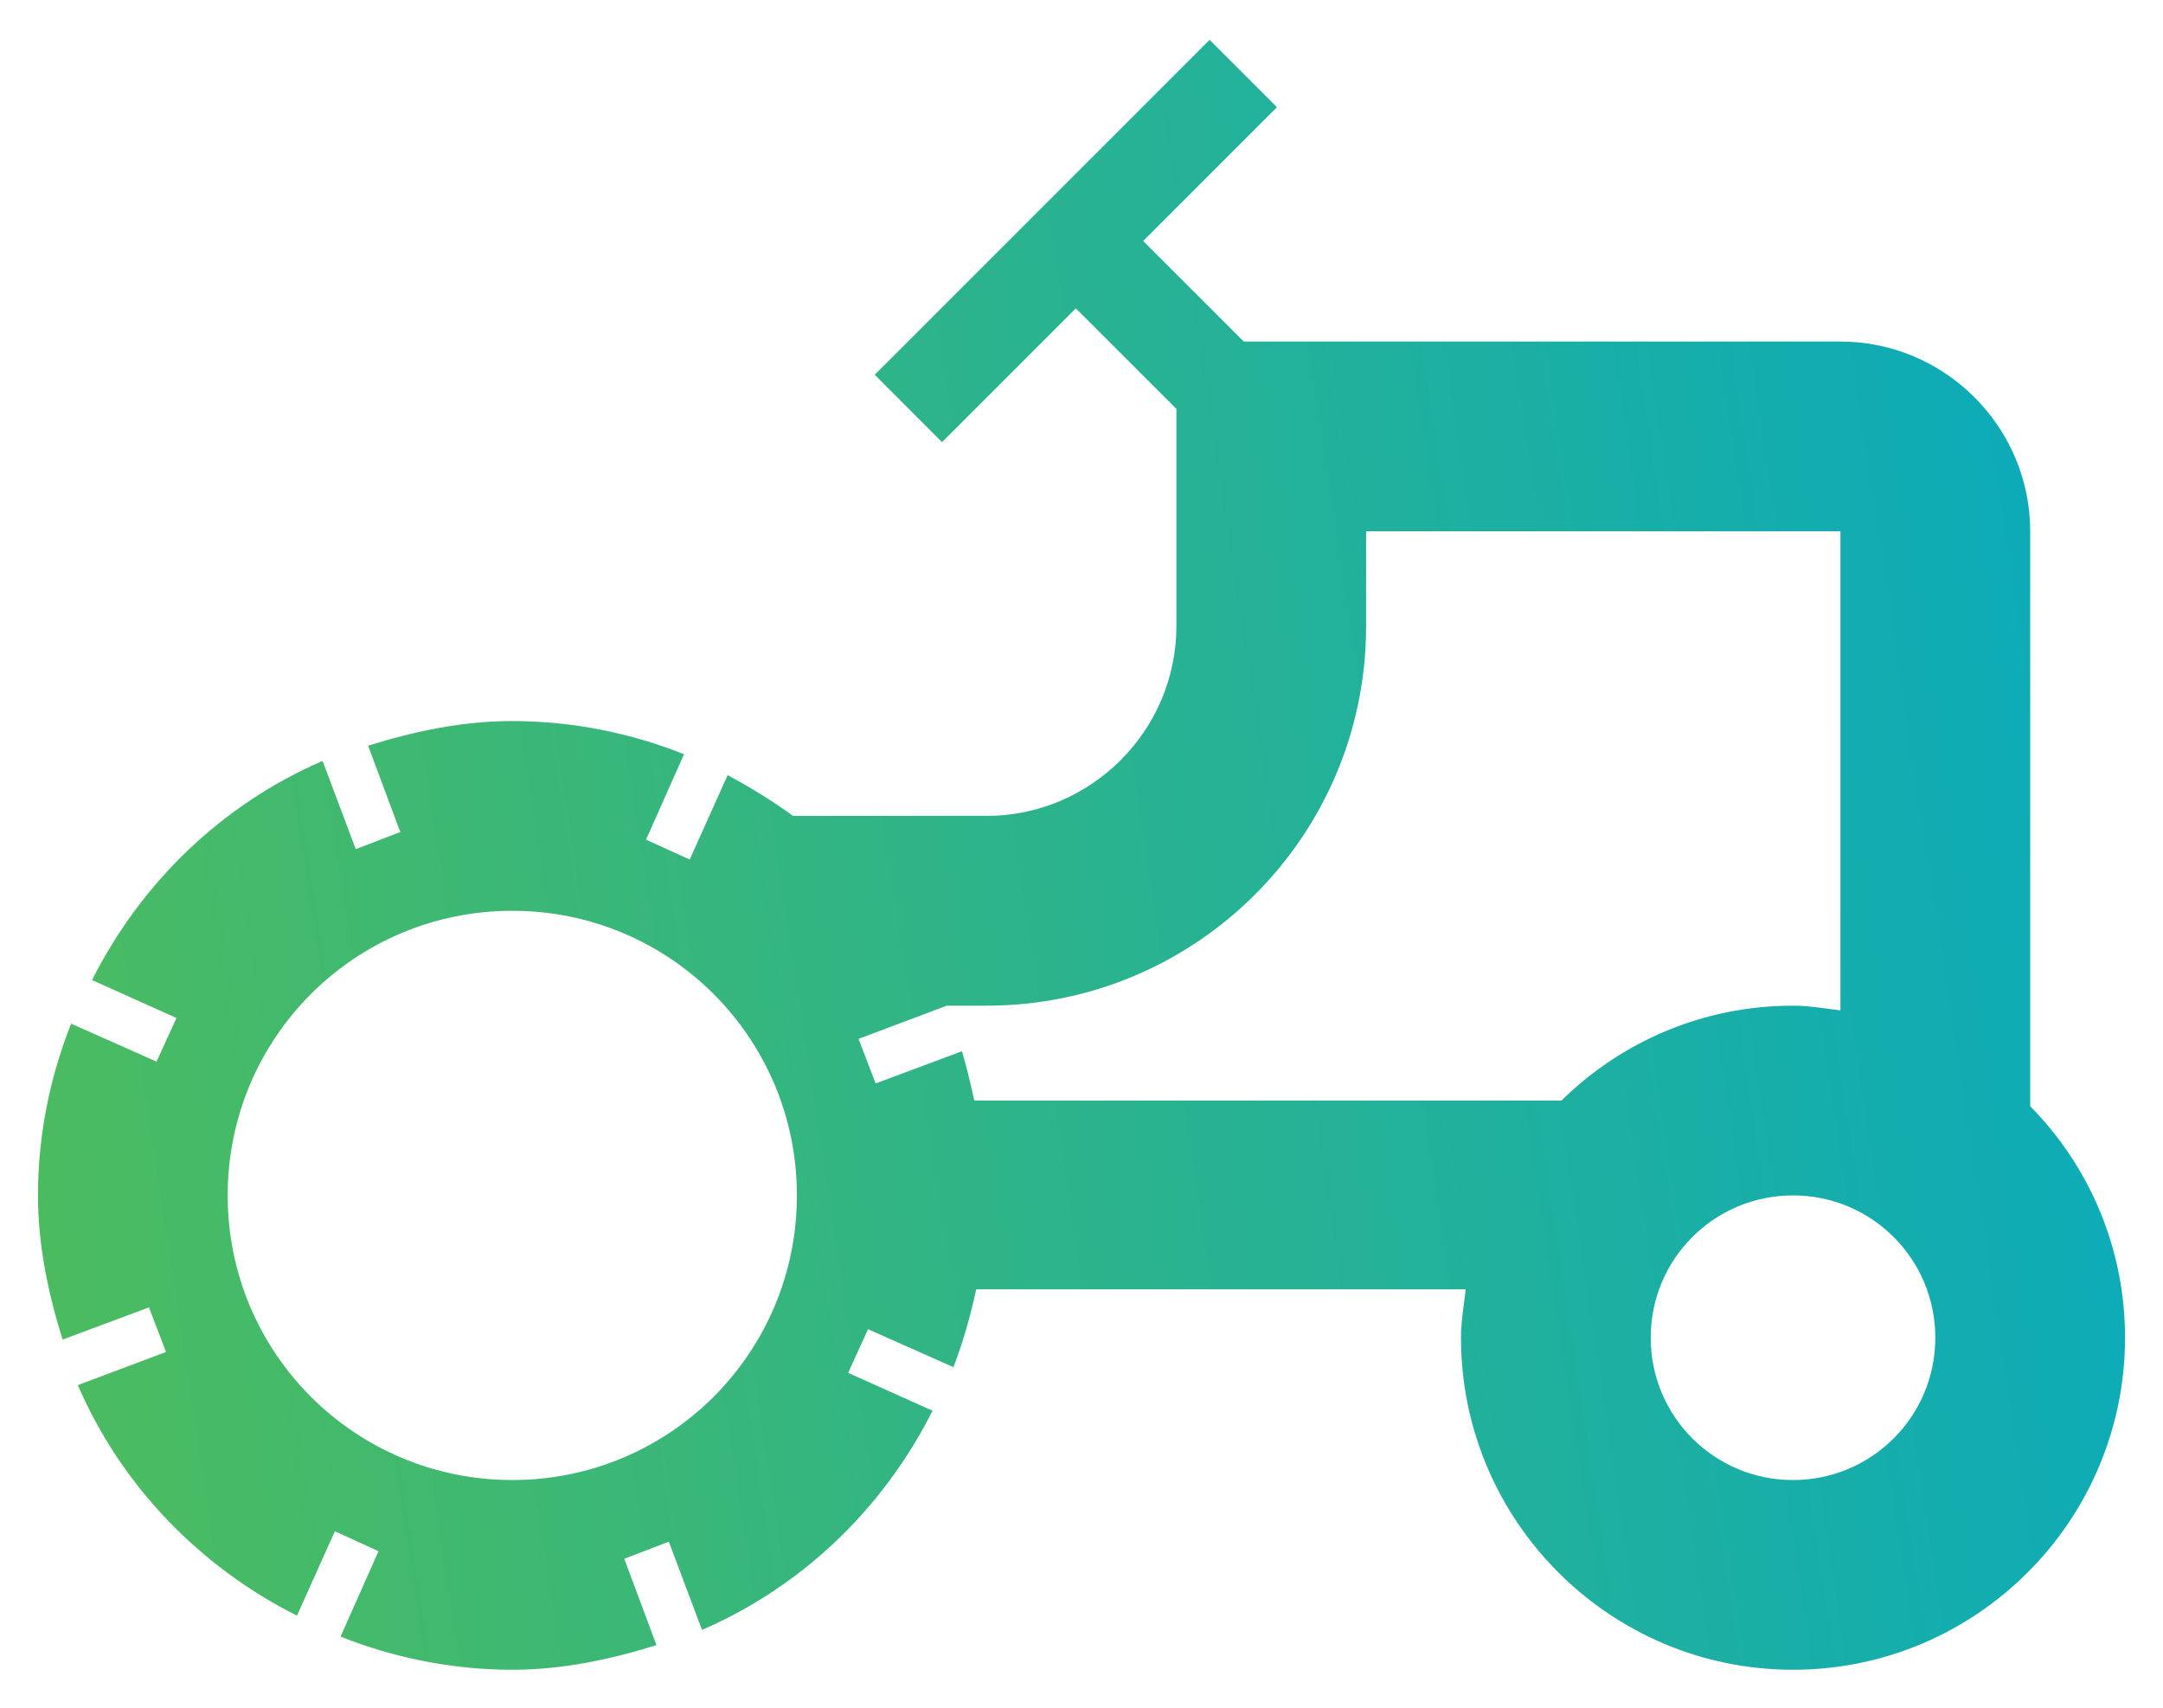 <?xml version="1.0" encoding="utf-8"?>
<svg width="38" height="30" viewBox="0 0 38 30" fill="none" xmlns="http://www.w3.org/2000/svg">
<path d="M35.667 19.433V9.333C35.667 7.5 34.167 6 32.333 6H21.85L20.083 4.233L22.433 1.883L21.25 0.7L15.367 6.583L16.55 7.767L18.9 5.417L20.667 7.183V11C20.667 12.833 19.167 14.333 17.333 14.333H13.933C13.567 14.067 13.183 13.833 12.783 13.617L12.117 15.1L11.35 14.75L12.017 13.25C11.1 12.883 10.067 12.667 9 12.667C8.117 12.667 7.267 12.85 6.467 13.1L7.033 14.617L6.25 14.917L5.667 13.367C3.9 14.133 2.483 15.5 1.617 17.217L3.1 17.883L2.75 18.65L1.25 17.983C0.883 18.9 0.667 19.933 0.667 21C0.667 21.883 0.85 22.733 1.1 23.533L2.617 22.967L2.917 23.75L1.367 24.333C2.133 26.1 3.5 27.517 5.217 28.383L5.883 26.9L6.65 27.25L5.983 28.75C6.9 29.117 7.933 29.333 9 29.333C9.883 29.333 10.733 29.15 11.533 28.9L10.967 27.383L11.75 27.083L12.333 28.633C14.1 27.867 15.517 26.5 16.383 24.783L14.9 24.117L15.25 23.35L16.75 24.017C16.917 23.583 17.05 23.117 17.15 22.65H25.75C25.717 22.933 25.667 23.217 25.667 23.5C25.667 26.717 28.283 29.333 31.5 29.333C34.717 29.333 37.333 26.717 37.333 23.5C37.333 21.917 36.7 20.483 35.667 19.433ZM9 26C6.233 26 4 23.767 4 21C4 18.233 6.233 16 9 16C11.767 16 14 18.233 14 21C14 23.767 11.767 26 9 26ZM17.117 19.333C17.05 19.033 16.983 18.75 16.9 18.467L15.383 19.033L15.083 18.25L16.633 17.667H17.333C21.017 17.667 24 14.683 24 11V9.333H32.333V17.75C32.067 17.717 31.783 17.667 31.5 17.667C29.917 17.667 28.483 18.3 27.433 19.333H17.117ZM31.5 26C30.117 26 29 24.883 29 23.5C29 22.117 30.117 21 31.5 21C32.883 21 34 22.117 34 23.5C34 24.883 32.883 26 31.5 26Z" fill="url(#paint0_linear_2032_4338)"/>
<defs>
<linearGradient id="paint0_linear_2032_4338" x1="0.667" y1="29.333" x2="40.748" y2="23.268" gradientUnits="userSpaceOnUse">
<stop stop-color="#4DBC5D"/>
<stop offset="1" stop-color="#08AABF"/>
</linearGradient>
</defs>
</svg>
